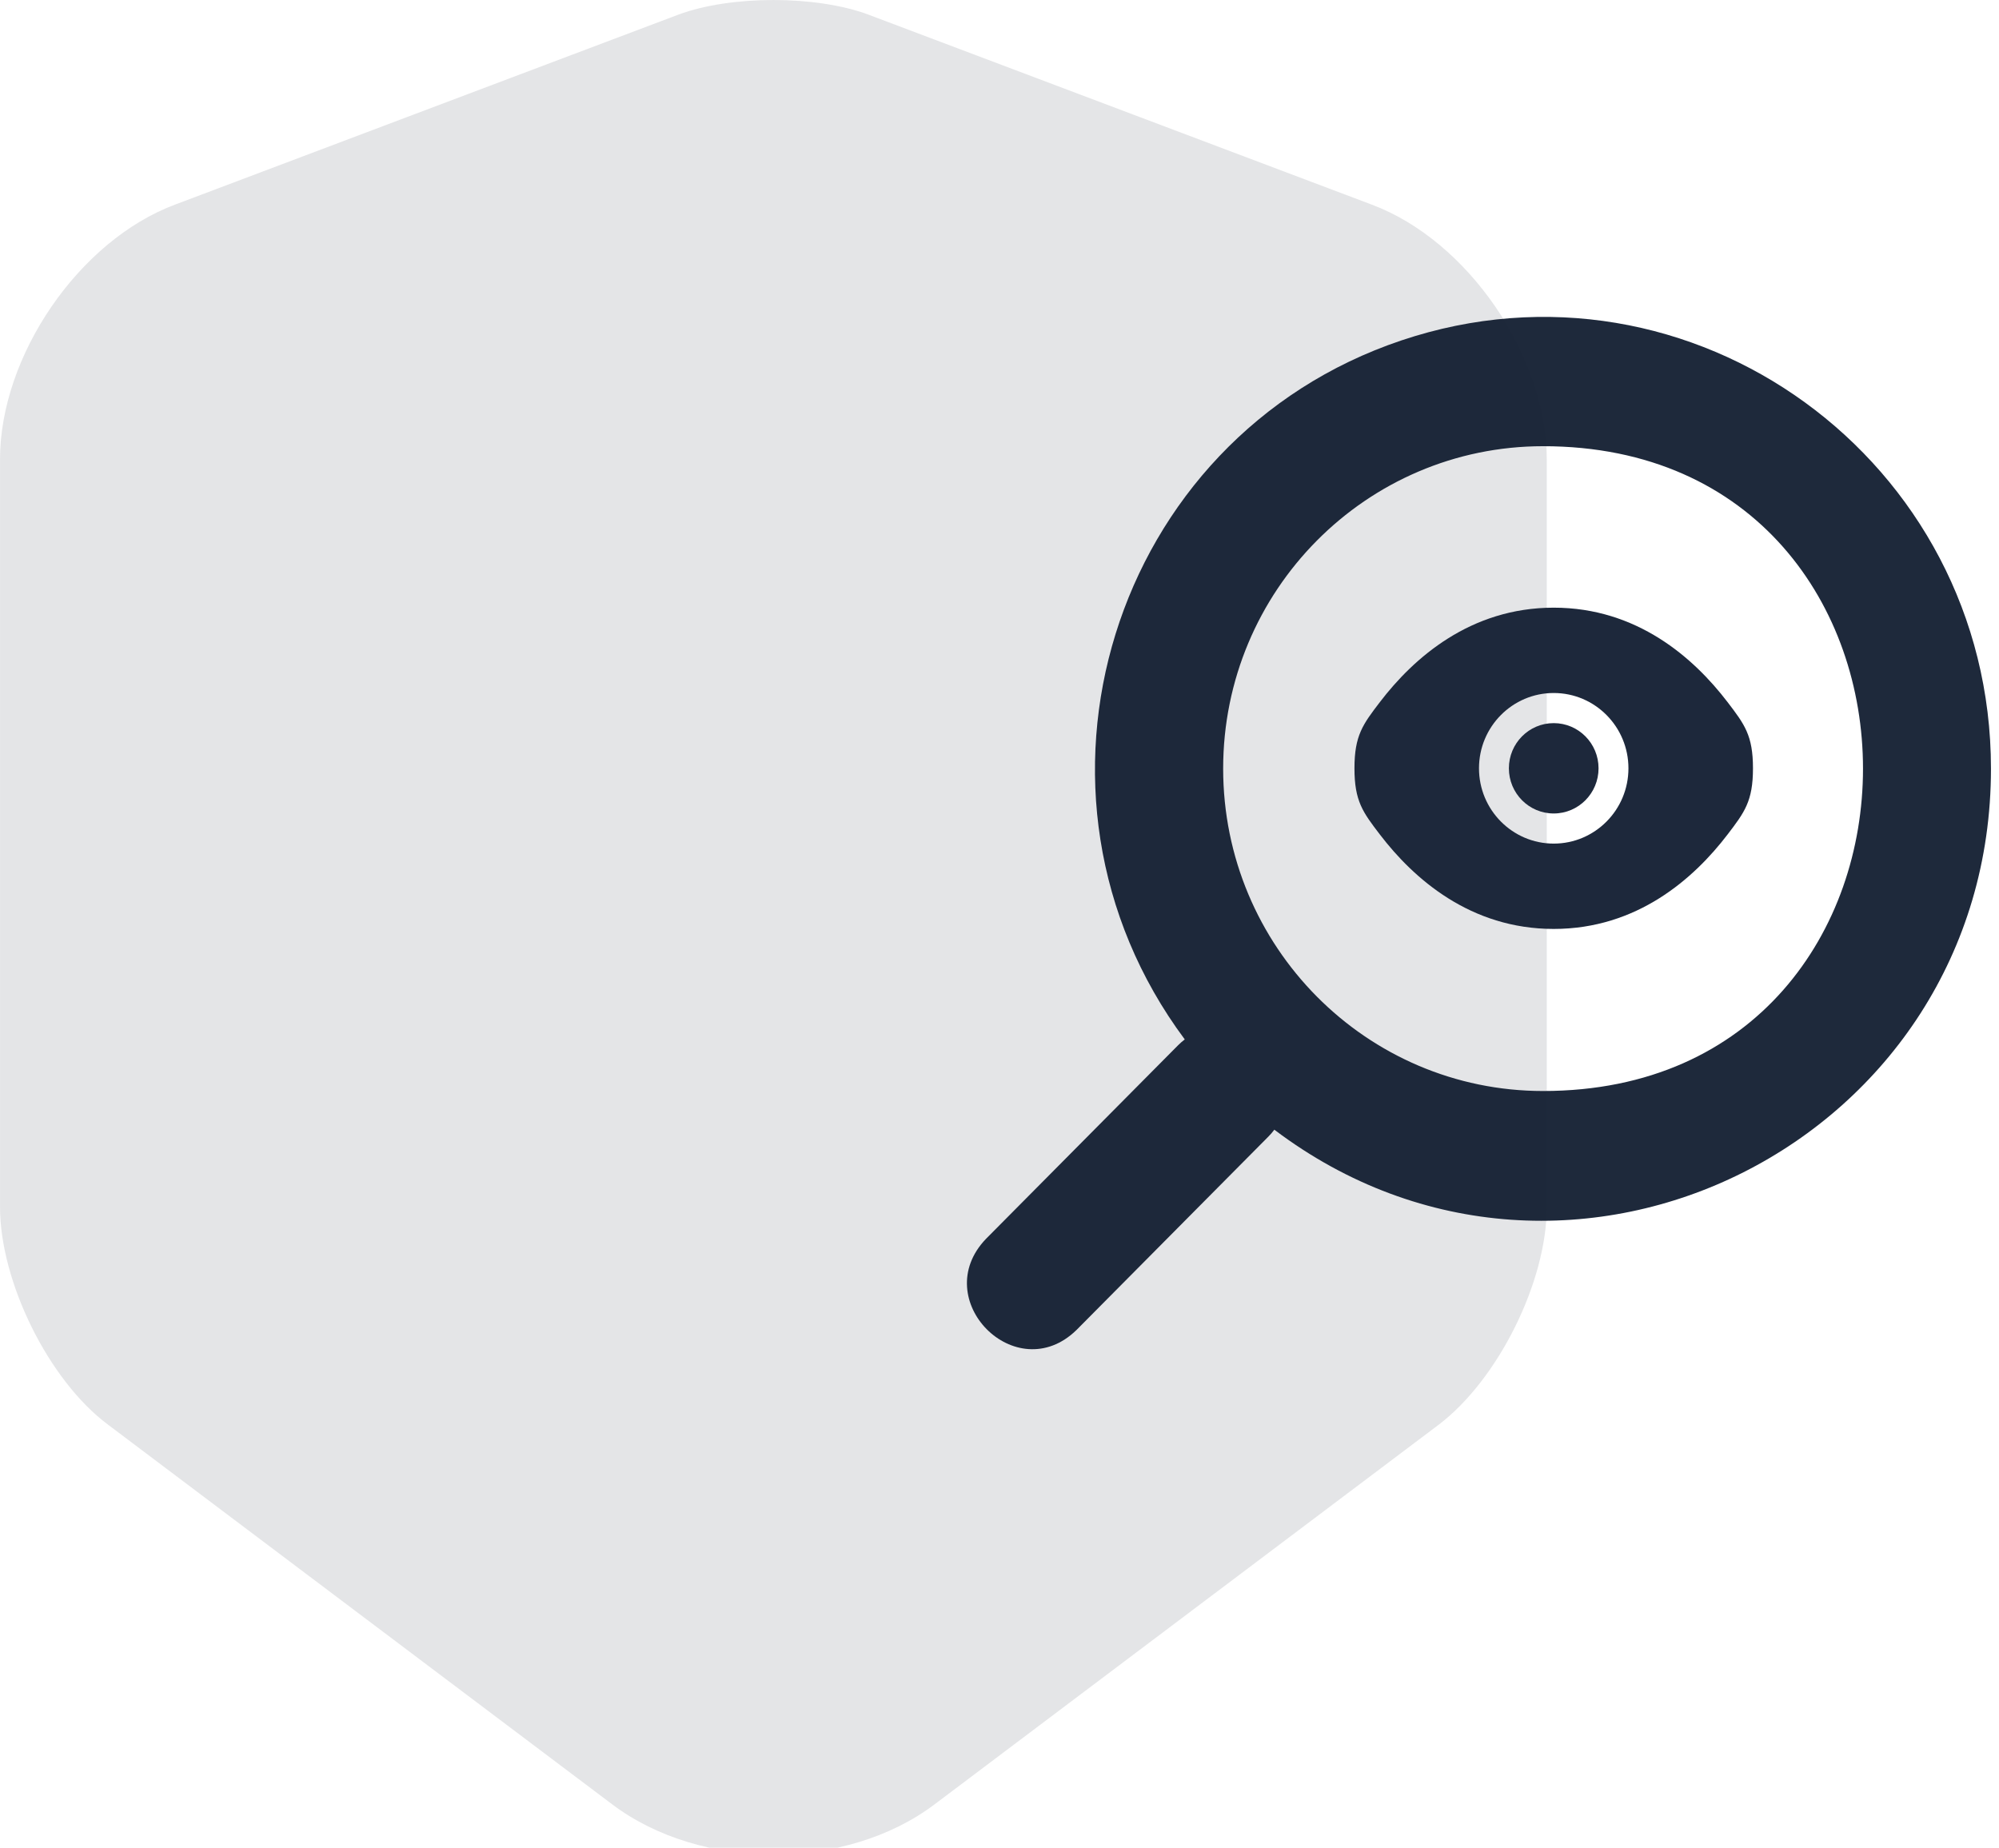<?xml version="1.0" encoding="UTF-8" standalone="no"?>
<svg
   width="24"
   height="22.182"
   viewBox="0 0 24 22.182"
   fill="none"
   version="1.1"
   id="svg9978"
   sodipodi:docname="security-audit.svg"
   xml:space="preserve"
   inkscape:version="1.2.2 (732a01da63, 2022-12-09)"
   xmlns:inkscape="http://www.inkscape.org/namespaces/inkscape"
   xmlns:sodipodi="http://sodipodi.sourceforge.net/DTD/sodipodi-0.dtd"
   xmlns="http://www.w3.org/2000/svg"
   xmlns:svg="http://www.w3.org/2000/svg"><defs
     id="defs9982" /><sodipodi:namedview
     id="namedview9980"
     pagecolor="#979797"
     bordercolor="#000000"
     borderopacity="0.25"
     inkscape:showpageshadow="2"
     inkscape:pageopacity="0"
     inkscape:pagecheckerboard="true"
     inkscape:deskcolor="#d1d1d1"
     showgrid="false"
     inkscape:zoom="16.75"
     inkscape:cx="7.8208955"
     inkscape:cy="14.656716"
     inkscape:window-width="1920"
     inkscape:window-height="991"
     inkscape:window-x="-9"
     inkscape:window-y="-9"
     inkscape:window-maximized="1"
     inkscape:current-layer="g12255" /><g
     style="fill:#000000;stroke-width:33.206"
     id="g12268"
     transform="matrix(0.096,0,0,0.096,-0.092,2.4620156e-5)"><g
       id="g12257"
       style="stroke-width:33.206">
	<g
   id="g12255"
   style="stroke-width:33.206">
		
		
	<g
   id="g12961"
   transform="translate(-126.009,-499.925)"><path
     fill="#000000"
     fill-rule="evenodd"
     d="m 319.949,555.724 c 53.347,0 53.347,80.636 0,80.636 -22.097,0 -40.01,-18.051 -40.01,-40.318 0,-22.267 17.913,-40.318 40.01,-40.318 z m 56.014,40.318 c 0,-38.527 -37.457,-65.732 -73.728,-53.548 -36.271,12.183 -50.038,56.593 -27.098,87.415 -0.303,0.229 -0.589,0.48 -0.856,0.75 l -24.006,24.191 c -7.284,7.6 3.773,18.742 11.315,11.402 l 24.006,-24.191 c 0.268,-0.269 0.517,-0.558 0.744,-0.863 36.927,27.908 89.623,1.357 89.623,-45.156 z"
     id="path12502"
     style="fill:#1e293b;fill-opacity:1;stroke-width:185001"
     sodipodi:nodetypes="ssssssccccccs" /><g
     style="fill:#1b2539;fill-opacity:0.298;stroke-width:1002.72"
     id="g12528"
     transform="matrix(11.453,0,0,11.541,103.949,476.815)"><path
       opacity="0.4"
       d="m 9.42,2.16 -5.5,2.06 c -1.05,0.39 -1.91,1.64 -1.91,2.76 v 8.1 c 0,0.81 0.53,1.88 1.18,2.36 l 5.5,4.11 c 0.97,0.73 2.56,0.73 3.53,0 l 5.5,-4.11 c 0.65,-0.49 1.18,-1.55 1.18,-2.36 V 6.98 c 0,-1.12 -0.86,-2.37 -1.91,-2.76 l -5.5,-2.06 c -0.57,-0.21 -1.5,-0.21 -2.07,0 z"
       fill="#292d32"
       id="path12513"
       style="fill:#1b2539;fill-opacity:0.298;stroke-width:7808.19" /></g><g
     style="fill:#1d283b;fill-opacity:1;stroke-width:61624.3"
     id="g12749"
     transform="matrix(2.492,0,0,2.511,291.375,565.872)"><path
       d="m 9.75,12 c 0,-1.243 1.007,-2.25 2.25,-2.25 1.243,0 2.25,1.007 2.25,2.25 0,1.243 -1.007,2.25 -2.25,2.25 -1.243,0 -2.25,-1.007 -2.25,-2.25 z"
       fill="#1c274c"
       id="path12737"
       style="fill:#1d283b;fill-opacity:1;stroke-width:907768" /><path
       fill-rule="evenodd"
       clip-rule="evenodd"
       d="m 2,12 c 0,1.639 0.425,2.192 1.275,3.296 C 4.972,17.5 7.818,20 12,20 16.182,20 19.028,17.5 20.725,15.296 21.575,14.191 22,13.639 22,12 22,10.361 21.575,9.809 20.725,8.704 19.028,6.5 16.182,4 12,4 7.818,4 4.972,6.5 3.275,8.704 2.425,9.809 2,10.361 2,12 Z M 12,8.25 c -2.071,0 -3.75,1.679 -3.75,3.75 0,2.071 1.679,3.75 3.75,3.75 2.071,0 3.75,-1.679 3.75,-3.75 0,-2.071 -1.679,-3.75 -3.75,-3.75 z"
       fill="#1c274c"
       id="path12739"
       style="fill:#1d283b;fill-opacity:1;stroke-width:907768" /></g></g></g>
</g></g></svg>
